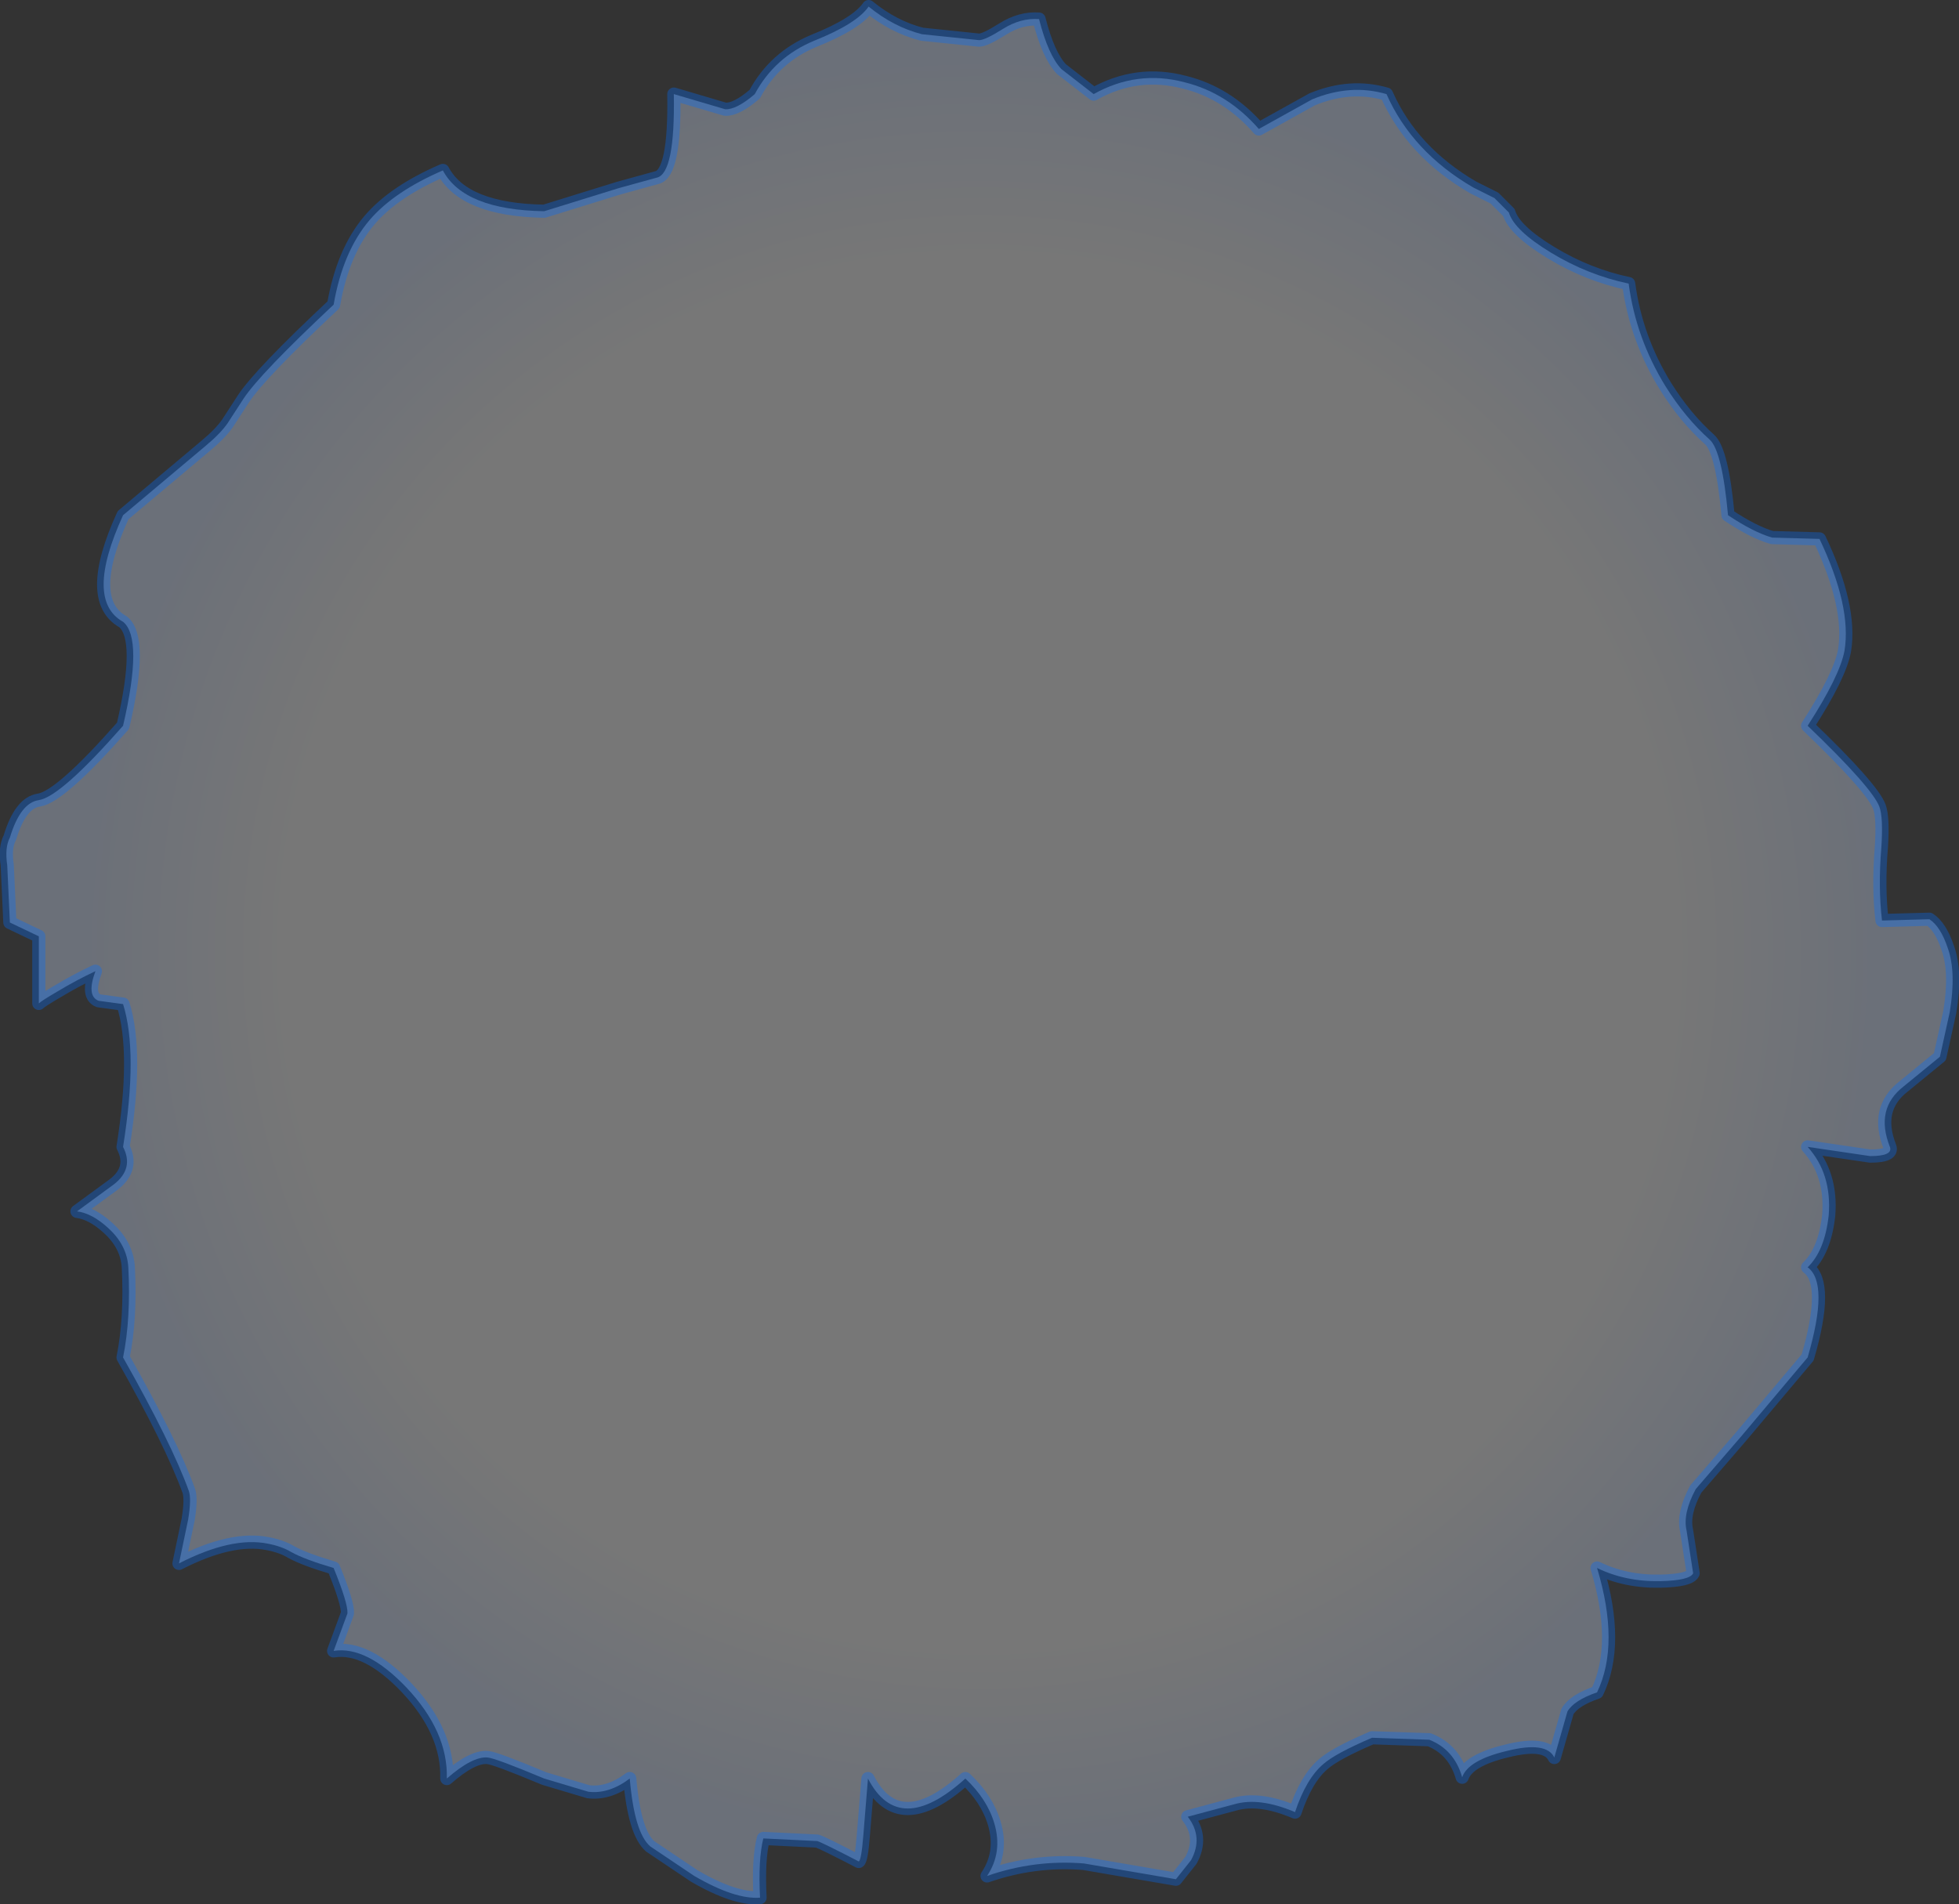 <?xml version="1.0" encoding="UTF-8" standalone="no"?>
<svg xmlns:xlink="http://www.w3.org/1999/xlink" height="144.7px" width="148.85px" xmlns="http://www.w3.org/2000/svg">
  <rect width="100%" height="100%" fill="#333333" stroke="none"/>
  <g transform="matrix(1.0, 0.0, 0.0, 1.0, 72.75, 72.3)">
    <path d="M41.9 -56.15 Q42.3 -54.8 45.1 -53.1 47.9 -51.4 51.0 -50.75 51.55 -46.6 53.8 -42.95 55.3 -40.55 57.15 -38.9 58.1 -38.05 58.55 -33.15 60.5 -31.85 61.9 -31.45 L65.5 -31.35 Q67.95 -26.2 67.4 -22.85 67.05 -20.95 64.6 -17.15 69.5 -12.45 70.05 -11.0 70.35 -10.2 70.2 -7.9 69.95 -4.9 70.25 -2.35 L73.85 -2.45 Q74.7 -1.9 75.25 -0.25 75.9 1.55 75.4 4.6 L74.65 8.0 71.9 10.25 Q69.7 11.95 70.85 14.85 71.1 15.55 69.35 15.55 L64.6 14.85 Q66.45 16.9 66.2 20.05 65.9 22.75 64.6 24.0 66.25 25.2 64.6 30.85 L59.55 36.85 56.1 40.85 Q55.1 42.7 55.4 44.0 L55.9 47.25 Q55.65 47.8 53.4 47.85 50.75 47.9 48.6 46.85 50.35 52.65 48.6 56.3 46.85 56.9 46.35 57.75 L45.35 61.25 Q44.75 60.0 41.75 60.75 38.8 61.45 38.35 62.75 37.75 60.65 35.85 59.9 L31.5 59.75 Q28.7 60.95 27.8 61.75 26.5 62.85 25.65 65.4 22.95 64.25 21.05 64.8 L17.5 65.75 Q18.7 67.3 17.75 69.05 L16.6 70.5 9.6 69.3 Q5.85 69.0 2.25 70.25 3.45 68.45 2.8 66.25 2.25 64.4 0.6 62.85 -4.45 67.4 -6.8 62.85 L-7.15 67.15 Q-7.3 69.05 -7.5 69.15 -10.2 67.75 -10.65 67.6 L-14.75 67.4 Q-15.15 69.0 -15.0 71.9 -16.9 72.05 -20.0 70.25 L-23.35 68.0 Q-24.55 66.95 -24.9 62.85 -26.5 64.05 -28.05 63.85 L-31.4 62.85 Q-35.1 61.3 -35.7 61.25 -36.85 61.15 -38.8 62.85 -38.7 59.3 -41.85 55.95 -44.9 52.75 -47.4 53.15 L-46.35 50.3 Q-46.3 49.55 -47.4 46.85 -49.6 46.2 -50.6 45.65 -51.35 45.2 -52.4 45.0 -55.15 44.45 -59.15 46.5 L-58.45 43.15 Q-58.2 41.6 -58.4 41.0 -59.7 37.4 -63.4 30.85 -62.8 27.9 -63.0 24.0 -63.1 22.3 -64.55 21.0 -65.75 19.9 -66.9 19.75 L-64.1 17.7 Q-62.55 16.5 -63.4 14.85 -62.25 7.65 -63.4 4.0 L-65.25 3.75 Q-66.2 3.4 -65.5 1.5 -66.9 2.15 -68.4 3.05 -69.6 3.75 -69.8 3.95 L-69.8 -1.15 -72.0 -2.2 -72.2 -6.55 Q-72.4 -7.9 -72.0 -8.65 -71.2 -11.3 -69.8 -11.5 -68.15 -11.75 -63.4 -17.15 -61.85 -23.8 -63.4 -25.05 -66.35 -26.7 -63.4 -33.15 L-57.15 -38.4 Q-56.0 -39.35 -55.45 -40.15 L-54.25 -42.0 Q-53.0 -43.9 -47.4 -49.15 -46.7 -53.2 -44.65 -55.6 -42.8 -57.75 -39.1 -59.35 -37.5 -56.35 -31.4 -56.25 L-25.75 -58.0 -22.85 -58.8 Q-21.45 -59.1 -21.55 -65.15 L-17.65 -64.0 Q-16.8 -63.95 -15.4 -65.15 -13.9 -67.95 -10.9 -69.2 -7.65 -70.5 -6.75 -71.8 -4.85 -70.25 -2.7 -69.7 L1.65 -69.25 Q2.1 -69.25 3.45 -70.1 4.8 -70.95 6.2 -70.85 6.9 -68.1 7.9 -67.05 L10.35 -65.15 Q13.65 -67.0 17.25 -66.05 20.5 -65.25 22.9 -62.5 L26.95 -64.75 Q29.85 -65.95 32.6 -65.15 34.55 -60.75 39.2 -58.05 L40.8 -57.25 41.9 -56.15" fill="url(#gradient0)" fill-rule="evenodd" stroke="none"/>
    <path d="M41.9 -56.15 Q42.3 -54.8 45.1 -53.1 47.9 -51.4 51.0 -50.75 51.55 -46.6 53.8 -42.95 55.3 -40.55 57.15 -38.9 58.1 -38.05 58.55 -33.15 60.5 -31.85 61.9 -31.45 L65.5 -31.35 Q67.95 -26.2 67.4 -22.85 67.05 -20.95 64.6 -17.15 69.5 -12.45 70.05 -11.0 70.35 -10.2 70.2 -7.9 69.95 -4.9 70.25 -2.35 L73.85 -2.45 Q74.7 -1.9 75.25 -0.25 75.9 1.55 75.4 4.6 L74.65 8.0 71.9 10.25 Q69.7 11.95 70.85 14.85 71.1 15.55 69.35 15.55 L64.6 14.85 Q66.45 16.9 66.2 20.05 65.9 22.75 64.6 24.0 66.25 25.2 64.6 30.85 L59.55 36.85 56.1 40.85 Q55.1 42.7 55.4 44.0 L55.9 47.25 Q55.65 47.8 53.4 47.85 50.75 47.9 48.6 46.85 50.35 52.65 48.6 56.3 46.85 56.9 46.35 57.75 L45.35 61.25 Q44.75 60.0 41.75 60.75 38.8 61.45 38.35 62.75 37.75 60.65 35.85 59.9 L31.5 59.75 Q28.7 60.95 27.8 61.75 26.5 62.85 25.65 65.4 22.95 64.25 21.05 64.8 L17.5 65.75 Q18.7 67.3 17.75 69.05 L16.6 70.5 9.6 69.3 Q5.85 69.0 2.25 70.25 3.45 68.45 2.8 66.25 2.25 64.4 0.6 62.85 -4.45 67.4 -6.8 62.85 L-7.15 67.15 Q-7.3 69.05 -7.5 69.15 -10.2 67.75 -10.65 67.6 L-14.75 67.4 Q-15.15 69.0 -15.0 71.9 -16.9 72.05 -20.0 70.25 L-23.35 68.0 Q-24.55 66.95 -24.9 62.85 -26.5 64.05 -28.05 63.85 L-31.4 62.85 Q-35.1 61.3 -35.7 61.25 -36.85 61.15 -38.8 62.85 -38.7 59.3 -41.85 55.95 -44.9 52.75 -47.4 53.15 L-46.35 50.3 Q-46.3 49.55 -47.4 46.85 -49.6 46.2 -50.6 45.65 -51.35 45.2 -52.4 45.0 -55.15 44.45 -59.15 46.5 L-58.45 43.15 Q-58.2 41.6 -58.4 41.0 -59.7 37.4 -63.4 30.85 -62.8 27.9 -63.0 24.0 -63.1 22.3 -64.55 21.0 -65.75 19.9 -66.9 19.75 L-64.1 17.7 Q-62.55 16.5 -63.4 14.85 -62.25 7.65 -63.4 4.0 L-65.25 3.75 Q-66.2 3.4 -65.5 1.5 -66.9 2.15 -68.4 3.05 -69.6 3.75 -69.8 3.95 L-69.8 -1.15 -72.0 -2.2 -72.2 -6.55 Q-72.4 -7.9 -72.0 -8.65 -71.2 -11.3 -69.8 -11.5 -68.15 -11.75 -63.4 -17.15 -61.85 -23.8 -63.4 -25.05 -66.35 -26.7 -63.4 -33.15 L-57.15 -38.4 Q-56.0 -39.35 -55.45 -40.15 L-54.25 -42.0 Q-53.0 -43.9 -47.4 -49.15 -46.7 -53.2 -44.65 -55.6 -42.8 -57.75 -39.1 -59.35 -37.5 -56.35 -31.4 -56.25 L-25.75 -58.0 -22.85 -58.8 Q-21.45 -59.1 -21.55 -65.15 L-17.65 -64.0 Q-16.8 -63.95 -15.4 -65.15 -13.9 -67.95 -10.9 -69.2 -7.65 -70.5 -6.75 -71.8 -4.85 -70.25 -2.7 -69.7 L1.65 -69.25 Q2.1 -69.25 3.45 -70.1 4.8 -70.95 6.2 -70.85 6.9 -68.1 7.9 -67.05 L10.35 -65.15 Q13.65 -67.0 17.25 -66.05 20.5 -65.25 22.9 -62.5 L26.95 -64.75 Q29.85 -65.95 32.6 -65.15 34.55 -60.75 39.2 -58.05 L40.8 -57.25 41.9 -56.15 Z" fill="none" stroke="#006cff" stroke-linecap="round" stroke-linejoin="round" stroke-opacity="0.333" stroke-width="1.0"/>
  </g>
  <defs>
    <radialGradient cx="0" cy="0" gradientTransform="matrix(0.093, 0.0, 0.0, 0.093, 1.7, 0.05)" gradientUnits="userSpaceOnUse" id="gradient0" r="819.2" spreadMethod="pad">
      <stop offset="0.694" stop-color="#ffffff" stop-opacity="0.333"/>
      <stop offset="0.894" stop-color="#d6e4fe" stop-opacity="0.341"/>
    </radialGradient>
  </defs>
</svg>
